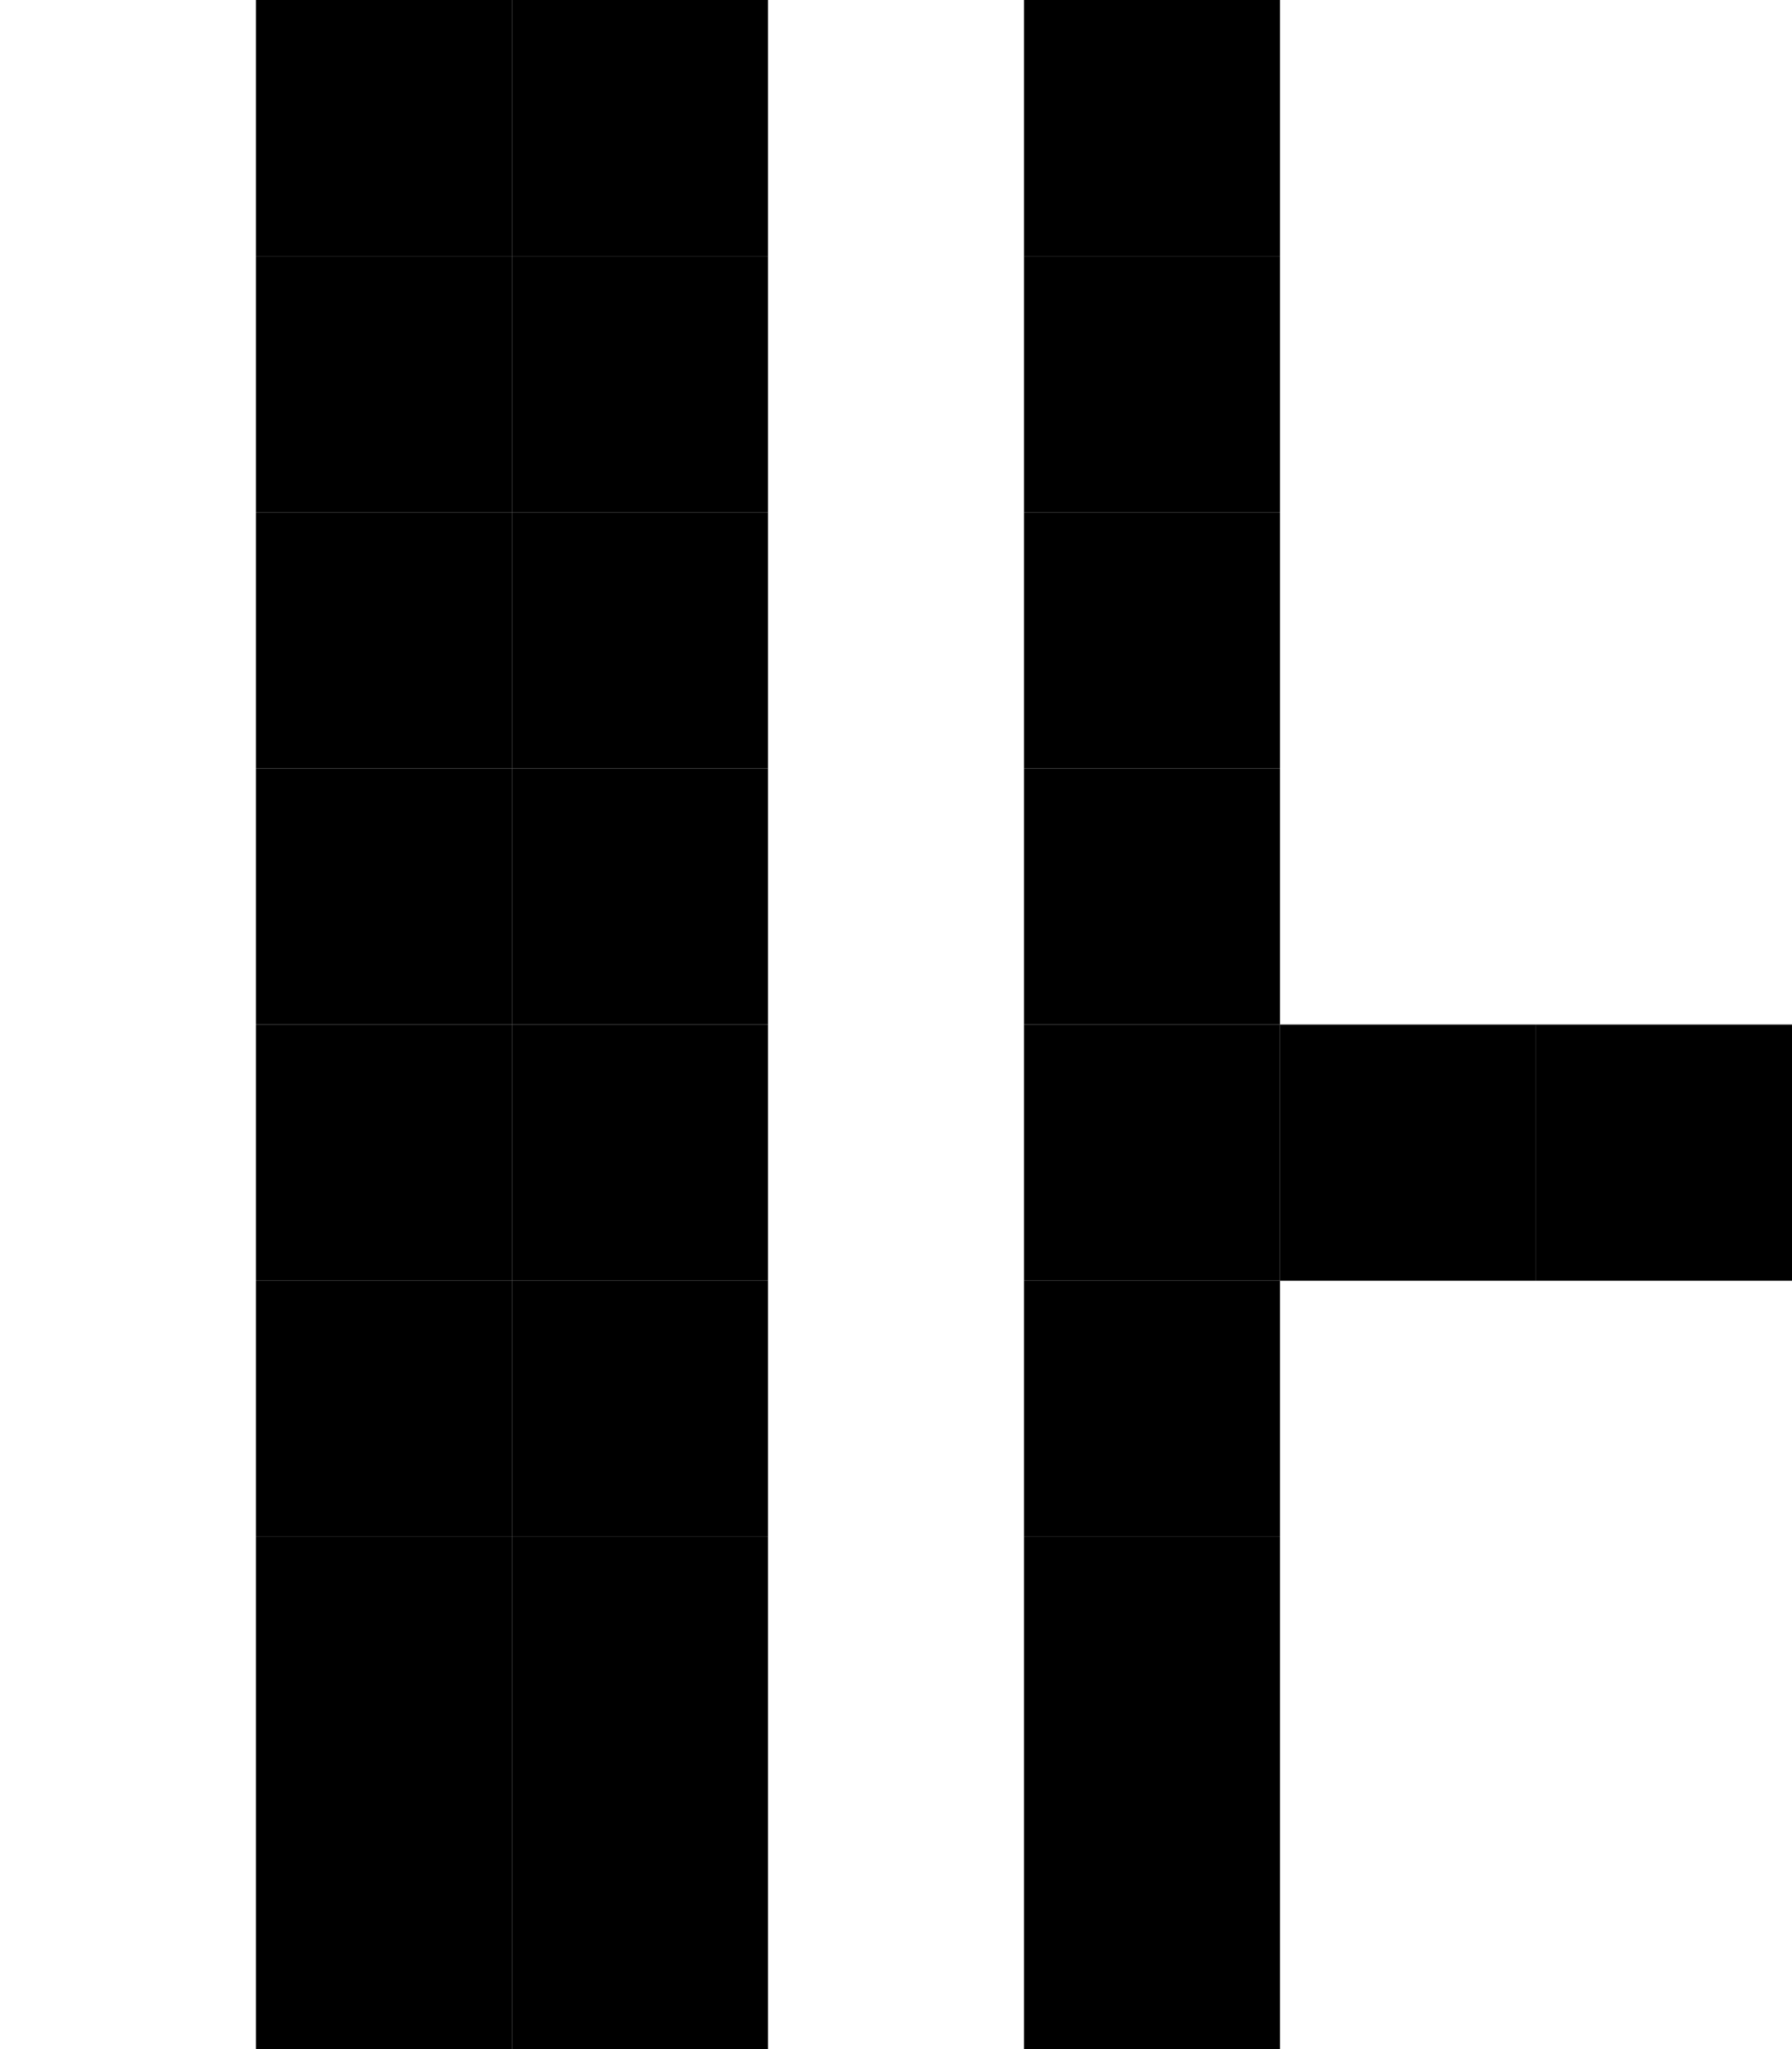 <?xml version="1.0" encoding="UTF-8"?><svg baseProfile="tiny" viewBox="0 0 7 8" width="7px" height="8px" xmlns="http://www.w3.org/2000/svg" version="1.2"><g fill="#000"><rect width="1" height="1" fill="#000" x="1"/><rect width="1" height="1" fill="#000" x="2"/><rect fill="#000" x="4" width="1" height="1"/><rect x="1" y="1" width="1" height="1" fill="#000"/><rect x="2" y="1" width="1" height="1" fill="#000"/><rect fill="#000" x="4" y="1" width="1" height="1"/><rect fill="#000" x="1" y="2" width="1" height="1"/><rect x="2" y="2" width="1" height="1" fill="#000"/><rect height="1" fill="#000" x="4" y="2" width="1"/><rect fill="#000" x="1" y="3" width="1" height="1"/><rect x="2" y="3" width="1" height="1" fill="#000"/><rect height="1" fill="#000" x="4" y="3" width="1"/><rect x="1" y="4" width="1" height="1" fill="#000"/><rect y="4" width="1" height="1" fill="#000" x="2"/><rect fill="#000" x="4" y="4" width="1" height="1"/><rect x="5" y="4" width="1" height="1" fill="#000"/><rect x="6" y="4" width="1" height="1" fill="#000"/><rect width="1" height="1" fill="#000" x="1" y="5"/><rect y="5" width="1" height="1" fill="#000" x="2"/><rect height="1" fill="#000" x="4" y="5" width="1"/><rect fill="#000" x="1" y="6" width="1" height="1"/><rect width="1" height="1" fill="#000" x="2" y="6"/><rect x="4" y="6" width="1" height="1" fill="#000"/><rect y="7" width="1" height="1" fill="#000" x="1"/><rect width="1" height="1" fill="#000" x="2" y="7"/><rect x="4" y="7" width="1" height="1" fill="#000"/></g></svg>